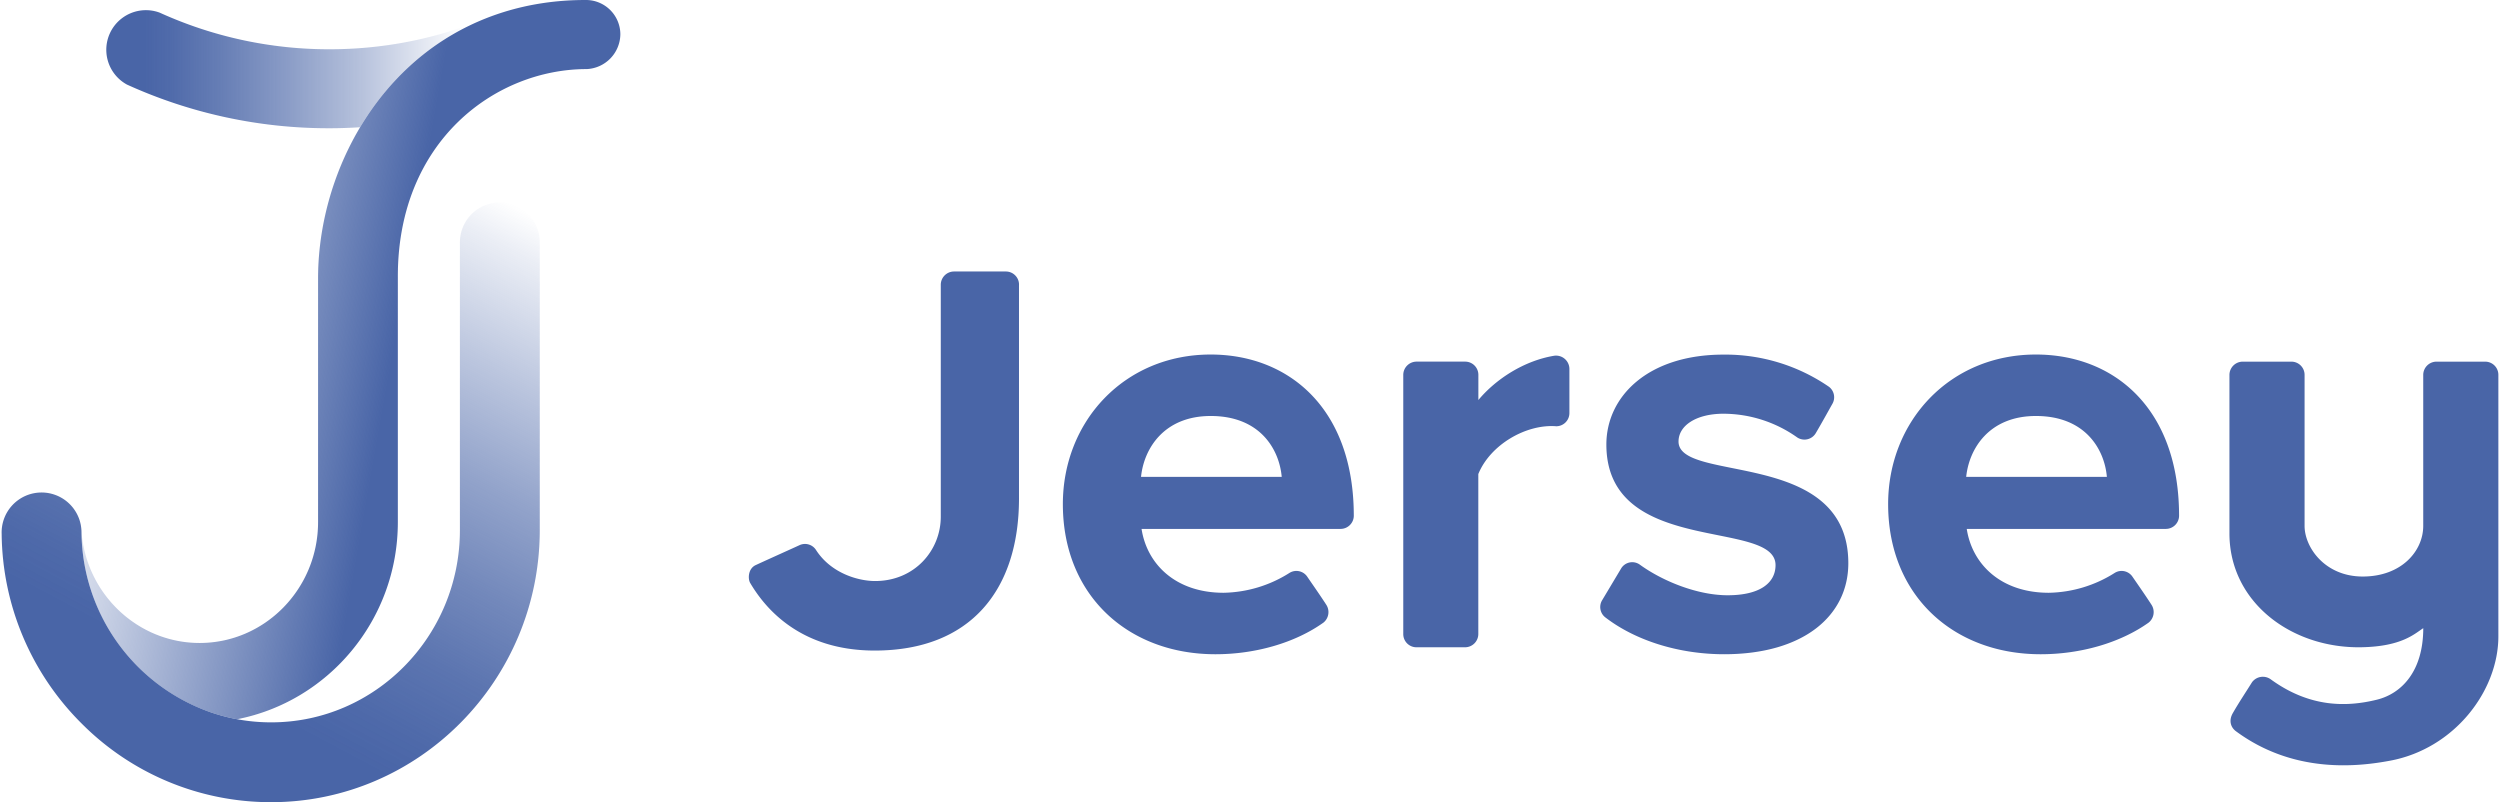<svg id="JER_LOGO_HZ_WT" data-name="JER LOGO_HZ_WT" xmlns="http://www.w3.org/2000/svg" xmlns:xlink="http://www.w3.org/1999/xlink" viewBox="0 0 882.26 283.46" height="283" width="882"><defs><style>.cls-1{fill:url(#linear-gradient);}.cls-2{fill:url(#linear-gradient-2);}.cls-3{fill:url(#linear-gradient-3);}.cls-4{fill:#4965a7;}</style><linearGradient id="linear-gradient" x1="54.57" y1="274.4" x2="166.2" y2="64.46" gradientUnits="userSpaceOnUse"><stop offset="0" stop-color="#4965a7"/><stop offset="0.16" stop-color="#4965a7"/><stop offset="0.23" stop-color="#4965a7" stop-opacity="0.97"/><stop offset="0.34" stop-color="#4965a7" stop-opacity="0.9"/><stop offset="0.47" stop-color="#4965a7" stop-opacity="0.77"/><stop offset="0.61" stop-color="#4965a7" stop-opacity="0.6"/><stop offset="0.77" stop-color="#4965a7" stop-opacity="0.37"/><stop offset="0.94" stop-color="#4965a7" stop-opacity="0.11"/><stop offset="1" stop-color="#4965a7" stop-opacity="0"/></linearGradient><linearGradient id="linear-gradient-2" x1="196.96" y1="136.17" x2="42.04" y2="108.85" gradientUnits="userSpaceOnUse"><stop offset="0" stop-color="#4965a7"/><stop offset="0.38" stop-color="#4965a7"/><stop offset="1" stop-color="#4965a7" stop-opacity="0.2"/></linearGradient><linearGradient id="linear-gradient-3" x1="36.08" y1="24.27" x2="168.99" y2="24.27" gradientUnits="userSpaceOnUse"><stop offset="0.11" stop-color="#4965a7"/><stop offset="0.18" stop-color="#4965a7" stop-opacity="0.96"/><stop offset="0.31" stop-color="#4965a7" stop-opacity="0.84"/><stop offset="0.49" stop-color="#4965a7" stop-opacity="0.64"/><stop offset="0.7" stop-color="#4965a7" stop-opacity="0.38"/><stop offset="0.93" stop-color="#4965a7" stop-opacity="0.04"/><stop offset="0.96" stop-color="#4965a7" stop-opacity="0"/></linearGradient></defs><title>Visit Jersey Logo</title><path class="cls-1" d="M95.22,283.47a94.27,94.27,0,0,1-66.91-27.75A95.75,95.75,0,0,1,0,188.65a14.11,14.11,0,1,1,28.21-.34,68,68,0,0,0,45.05,63.18,65.66,65.66,0,0,0,22,3.77c36.76,0,66.67-30.46,66.67-67.89V85.65a14.11,14.11,0,1,1,28.22,0V187.36C190.11,240.35,147.54,283.47,95.22,283.47Z" /><path class="cls-2" d="M140,97.61c0-47.76,34.46-73.2,66.77-73.2a12.46,12.46,0,0,0,11.86-12.35A12.16,12.16,0,0,0,206.31,0c-20.8,0-38.3,6-52.38,15.62-27.71,19-42.12,52.34-42.12,82.73V184.5c0,23.55-18.78,42.71-41.86,42.71-21.94,0-40.29-17.47-41.77-39.77,0,0,0,.42,0,0.87a68.1,68.1,0,0,0,34.61,58.43,65.94,65.94,0,0,0,20.39,7.42C115.53,247.84,140,219,140,184.5V97.61Z" /><path class="cls-3" d="M169,7.35a144.69,144.69,0,0,1-53.18,10.06,144.49,144.49,0,0,1-60-12.95A14,14,0,0,0,44.28,29.89,172.2,172.2,0,0,0,115.8,45.32h0c3.61,0,7.28-.13,10.86-0.35a98.09,98.09,0,0,1,10.22-14.12A88.53,88.53,0,0,1,169,7.35Z" /><path class="cls-4" d="M375,178.15c0-29.26,21.73-52.87,52.23-52.87,27.38,0,50.58,18.81,50.58,57a4.68,4.68,0,0,1-4.64,4.62H402.81c1.89,12.34,11.91,22.57,29,22.57a44.89,44.89,0,0,0,23.24-7,4.63,4.63,0,0,1,6.35,1.38c0.84,1.25,4.43,6.35,6.73,9.93A4.77,4.77,0,0,1,467.1,220c-10.12,7.22-24.17,11.19-38.17,11.19C398.21,231.21,375,210.53,375,178.15ZM427.26,147c-16.51,0-23.62,11.5-24.64,21.52h49.72C451.5,158.93,444.82,147,427.26,147Z" /><path class="cls-4" d="M666.63,178.15c0-29.26,21.73-52.87,52.23-52.87,27.38,0,50.58,18.81,50.58,57a4.68,4.68,0,0,1-4.64,4.62H694.41c1.88,12.34,11.91,22.57,29,22.57a44.92,44.92,0,0,0,23.25-7,4.63,4.63,0,0,1,6.35,1.38c0.85,1.25,4.43,6.35,6.73,9.93A4.76,4.76,0,0,1,758.7,220c-10.11,7.22-24.17,11.19-38.16,11.19C689.82,231.21,666.63,210.53,666.63,178.15ZM718.86,147c-16.51,0-23.62,11.5-24.65,21.52h49.72C743.11,158.93,736.43,147,718.86,147Z" /><path class="cls-4" d="M495.29,224.09V132.43a4.71,4.71,0,0,1,4.63-4.64h17.29a4.67,4.67,0,0,1,4.62,4.64v8.93c6.26-7.5,16.21-13.89,26.8-15.65A4.73,4.73,0,0,1,554,130.3V146a4.66,4.66,0,0,1-4.63,4.63c-10.59-.85-23.31,6.47-27.56,16.88v56.59a4.7,4.7,0,0,1-4.62,4.63H499.92A4.66,4.66,0,0,1,495.29,224.09Z" /><path class="cls-4" d="M565.63,212l6.72-11.24a4.59,4.59,0,0,1,6.56-1.21c8.08,5.84,20.35,10.8,31,10.8,11.48,0,16.93-4.39,16.93-10.65,0-16.52-59.78-2.93-59.78-42.63,0-16.92,14.65-31.76,41.38-31.76a64.6,64.6,0,0,1,37.3,11.38,4.66,4.66,0,0,1,1.2,6c-0.9,1.58-3.61,6.52-5.84,10.3a4.65,4.65,0,0,1-6.55,1.62,45.25,45.25,0,0,0-26.1-8.41c-9.61,0-15.89,4.17-15.89,9.82,0,14.83,60,2.3,60,43,0,18.6-15.88,32.17-43.87,32.17-16,0-31.38-4.82-42.06-13.07A4.64,4.64,0,0,1,565.63,212Z" /><path class="cls-4" d="M855.72,132.43c0,18,0,47.69,0,53.41,0,8.86-7.66,17.89-21.38,17.89-13.39,0-20.55-10.33-20.55-17.89V132.44a4.66,4.66,0,0,0-4.63-4.64H791.86a4.71,4.71,0,0,0-4.62,4.64c0,10.87,0,56.06,0,56.06,0,24.36,22,40.71,46.71,40.22,14.14-.27,18.65-4.71,21.78-6.74,0,15.28-7.71,23.15-16.42,25.28-10.33,2.54-23.51,3-37.57-7.27a4.76,4.76,0,0,0-6.52,1.09c-2.27,3.64-4.64,7.17-6.79,10.92-1.51,2.63-.74,5,1.05,6.36,20.51,15.19,43.24,12.58,54.63,10.43,22.64-4.27,38.16-24.63,38.16-43.94V132.44a4.66,4.66,0,0,0-4.64-4.64H860.34a4.7,4.7,0,0,0-4.62,4.64" /><path class="cls-4" d="M359.51,100.58a4.65,4.65,0,0,0-4.63-4.64h-18.4a4.7,4.7,0,0,0-4.62,4.64v82c0,11.9-9.22,22.74-23.23,22.74-5.64,0-15.39-2.53-20.84-10.94a4.62,4.62,0,0,0-5.9-1.71c-1.8.84-10.24,4.62-15.39,7-2.74,1.24-2.85,4.82-2,6.32,4.52,7.63,16.53,23.9,44,23.9,33.89,0,51-21.43,51-53.8V100.58Z" /></svg>